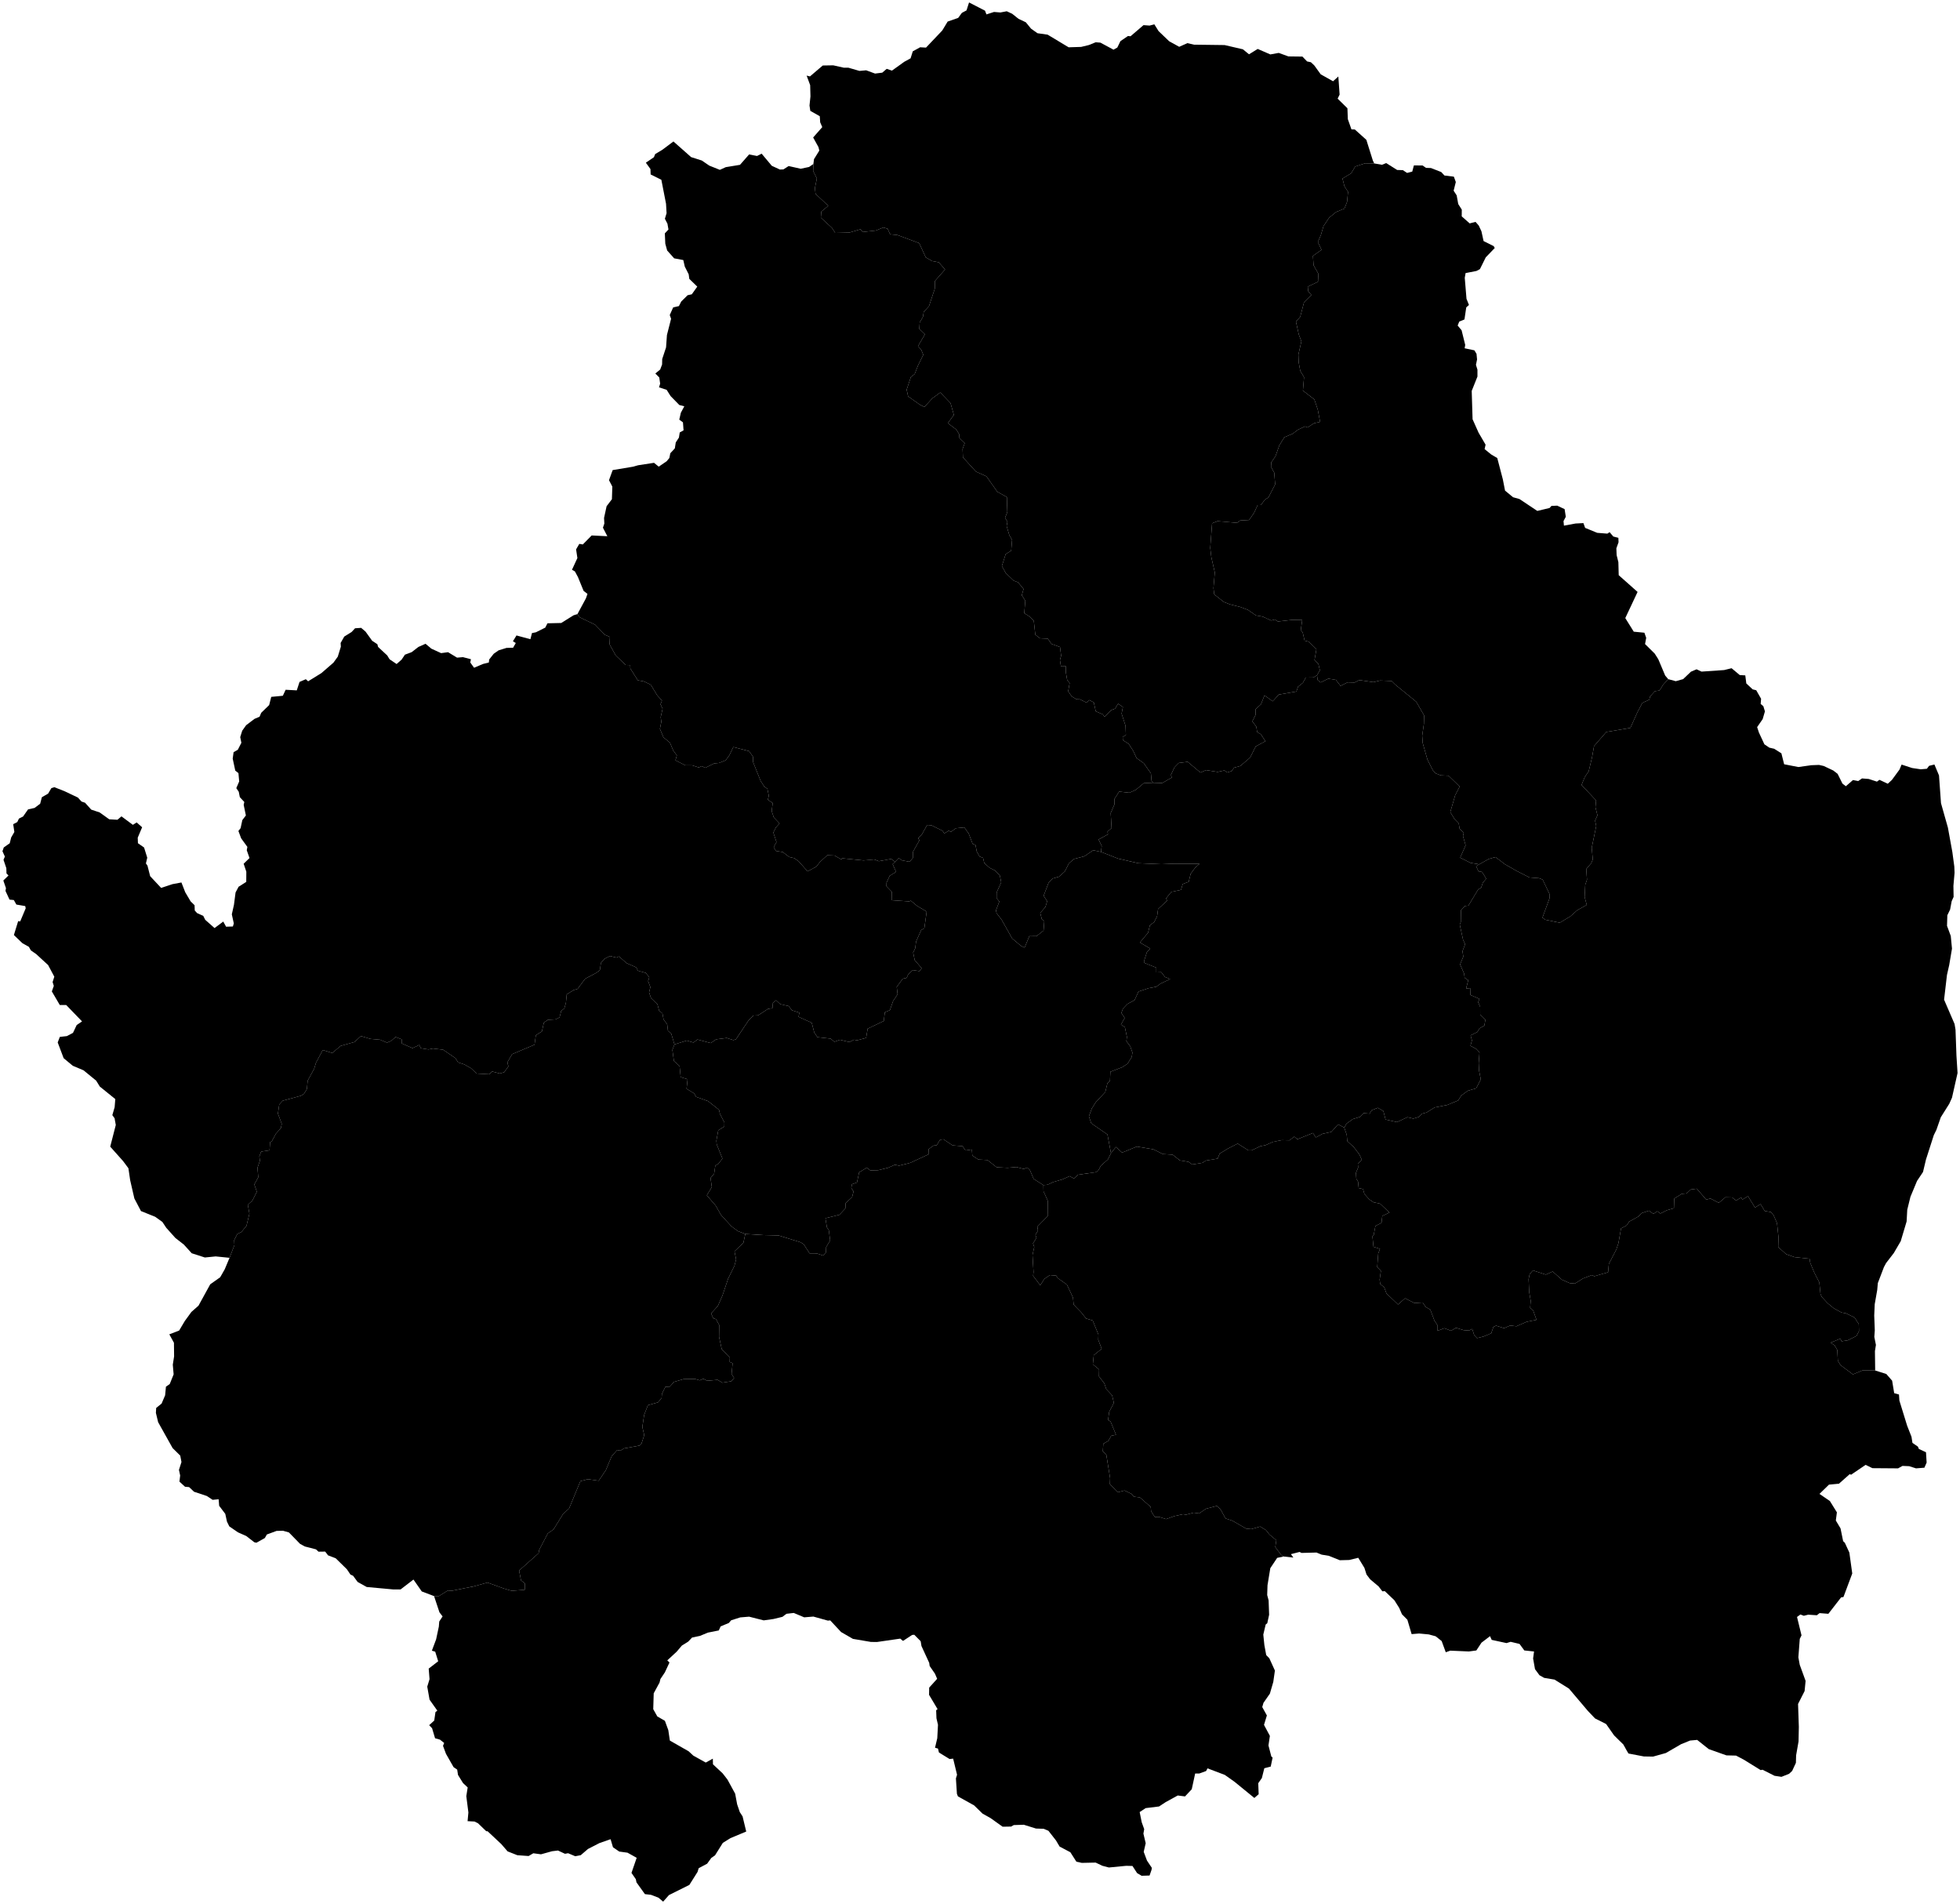 <?xml version="1.0"?>
<svg xmlns="http://www.w3.org/2000/svg" version="1.2" baseProfile="tiny" width="800" height="777" viewBox="0 0 800 777" stroke-linecap="round" stroke-linejoin="round">
<g id="dong">
<path d="M 449.37 347.62 456.38 350.37 464.6 352.25 474.06 352.65 479.23 352.45 489.62 352.5 487.86 354.03 485.98 356.56 485.19 359.83 482.76 360.73 482.03 363.13 478.08 363.96 475.97 366.56 476.35 367.56 472.69 370.93 472.28 373.9 471.09 376.28 469.36 377.55 468.59 380.63 465.26 384.6 469.48 387.07 468.11 388.58 466.92 392.3 467.13 392.95 471.96 394.88 471.97 396.81 474.02 396.73 475.45 398.65 477.63 399.52 473.63 401.42 471.95 402.66 468.95 403.21 464.69 404.63 463.11 408.09 460.17 409.7 458.34 411.62 457.7 413.35 459.05 415.41 457.52 418.09 459.13 419.12 459.97 423.14 459.75 424.88 461.31 426.93 462.22 429.53 461.94 431.31 460.22 434.08 457.98 435.52 453.22 437.36 453.04 441.12 451.99 442.1 451.14 445.63 447.29 449.74 445.63 452.34 444.45 455.54 445.41 458.38 452.02 462.94 453.46 470.57 452.21 473.14 449.32 475.69 448.27 477.69 447.14 478.36 440.04 479.37 438.34 480.9 436.56 479.94 433.74 481.23 429.84 482.38 427.54 483.46 425.87 483.6 421.91 481.09 420.35 477.44 419.29 476.43 417.87 477.03 414.88 476.23 411.27 476.55 406.79 476.32 403.04 473.37 399.34 473.17 396.87 471.56 396.67 469.07 394.07 469.47 392.88 467.72 388.82 467.39 385.09 464.92 383.71 465.08 382.3 467.37 381.06 467.47 379.05 468.92 379.12 470.99 371.55 474.51 366.97 475.67 365.27 475.29 362.52 476.52 358.4 477.53 355.21 477.59 353.78 476.49 350.67 478.4 349.79 482.53 347.74 483.25 347.47 484.8 348.38 486.18 347.78 488.55 345.18 490.91 345.03 493.14 342.62 495.71 336.9 497.12 337.53 500.87 338.28 501.93 338.84 506.18 337.21 508.9 337.13 511.07 335.96 512.33 333.31 511.46 330.43 511.44 328 507.66 326.66 506.9 317.76 504.14 311.44 503.99 304.21 503.54 301.13 502.36 298.49 500.37 294.31 495.82 292.1 491.94 288.5 487.76 290.54 484.4 290.02 480.69 291.48 478.95 291.97 475.6 293.15 474.99 294.87 472.77 292.54 466.98 292.39 465.52 293.17 461.25 295.65 459.69 295.67 458.04 293.87 454.57 293.47 452.87 289.03 449.34 284.14 447.59 283.29 446.16 280.23 444.3 280.65 440.41 277.83 439.55 277.38 435.04 275.07 432.97 274.44 428.42 275.29 426.2 280.32 424.62 283.04 425.43 284.68 424.19 290.09 425.64 292.3 424.12 296.61 423.56 299.37 424.45 300.4 424.08 305.48 416.47 307.49 414.43 309.44 414.33 313.44 411.71 315.26 411.41 315.48 409.22 316.78 408.19 318.47 409.77 321.91 410.55 323.23 412.27 326.26 413.22 325.94 414.94 331.31 417.35 332.35 421.32 333.63 423.23 339.02 423.83 340.58 425.12 342.86 424.3 346.69 425.23 348.59 424.27 349.79 424.53 353.51 423.55 354.15 419.77 360.71 416.64 361.17 413.06 363.22 412.22 364.53 408.5 366.37 405.74 366.01 402.72 368.49 399.37 370.04 399.05 370.69 397.65 372.54 395.88 375.31 396.29 376.2 395.1 373.35 391.8 372.71 388.72 373.55 386.98 373.91 384.19 376.01 379.51 377.28 378.81 378.23 371.98 374.36 369.7 371.74 367.53 371.12 367.84 364.07 367.36 364.01 363.92 361.81 361.63 361.86 360.16 363.14 357.4 365.74 355.77 364.34 352.62 365.34 351.69 366.85 350.13 368.01 351.05 371.26 351.66 372.69 349.99 372.67 347.55 375.25 342.94 374.8 342.03 376.24 340.57 378.42 336.65 380.16 336.77 384.73 339.02 385.42 340.09 387.22 339.01 388.15 339.44 390.17 337.98 393.62 337.65 395.38 340.13 396.99 344.35 398.16 344.81 398.69 347.51 399.84 349.52 401.25 350.08 401.75 352.23 404 354.17 406.1 355.21 408.11 357.3 408.66 360.06 406.8 364.16 406.77 366.52 407.89 367.87 406.51 371.52 406.78 372.65 408.83 375.31 413.13 382.96 416.74 385.99 418.2 386.69 420.13 382.04 423.06 382.01 425.94 379.74 426.24 375.81 425.25 375.14 424.59 372.55 426.72 370.07 427.4 367.75 425.97 365.55 427.97 360.27 429.68 358.48 432.29 357.72 434.61 355.62 436.3 352.28 438.41 350.51 442.55 349.44 446.2 346.96 449.37 347.62 Z" id="37580360"/>
<path d="M 331.99 66.93 331.9 69.78 333.41 72.82 332.61 76.76 332.88 79.12 338.07 83.99 335.24 86.33 335.03 88.81 339.57 92.98 340.9 95.05 346.64 94.91 351.25 93.55 352.11 94.67 357.58 94.05 360.54 92.83 362.3 93.34 363.3 95.6 366.29 95.91 375.17 99.21 377.86 105.01 380.44 106.52 383.17 107.04 385.74 109.97 381.65 114.61 381.55 117.78 379.18 124.94 377.02 127.3 376.72 129.28 375.39 131.58 375.22 134.19 377.52 136.4 374.69 141.26 375.99 142.68 376.85 144.78 374.69 149.15 373.33 152.66 371.8 153.8 370.06 159.02 370.66 161.74 375.38 165.08 377.3 166.08 380.57 162.52 383.79 160.16 387.98 164.52 389.33 169.31 386.87 172.68 390.32 175.28 391.47 177.14 391.6 178.74 393.77 180.82 392.89 183.19 393.04 186.63 398.34 192.44 402.63 194.38 407.06 200.67 410.96 202.84 411.16 208.94 410.22 211.34 411.19 212.86 410.87 214.66 411.99 218.45 413.1 220.3 412.72 224.74 410.49 226.09 408.93 230.98 410.49 233.81 413.74 236.94 415.53 237.62 417.78 240.34 417.06 242.93 418.48 245.1 418.07 250.22 420.44 251.73 421.96 253.34 422.58 259.03 424.54 260.48 427.65 260.61 429.19 262.76 432.66 264.03 433.11 267.55 432.63 269.38 433.04 271.93 435.08 271.89 435.04 274.34 435.59 277.54 436.59 278.73 435.98 282.1 437.43 284.17 439.35 285.34 440.81 285.39 443.43 286.71 444.59 285.68 446.45 286.63 447.25 290.26 450.15 291.52 450.81 292.52 453.56 289.78 455.11 289.18 456.37 287.17 458.33 288.5 457.8 291.19 459.4 296.17 459.55 299.95 458.23 300.71 458.33 302.04 460.7 303.55 462.56 306.43 463.9 309.34 466.85 311.44 469.76 315.59 470.02 318.59 470.63 319.41 466.84 319.6 463.62 322.28 461 323.49 456.79 323.03 454.92 325.96 454.88 328.23 453.35 331.77 453.7 337.91 452.06 339.35 452.23 340.46 448.41 342.57 449.68 345.24 449.37 347.62 446.2 346.96 442.55 349.44 438.41 350.51 436.3 352.28 434.61 355.62 432.29 357.72 429.68 358.48 427.97 360.27 425.97 365.55 427.4 367.75 426.72 370.07 424.59 372.55 425.25 375.14 426.24 375.81 425.94 379.74 423.06 382.01 420.13 382.04 418.2 386.69 416.74 385.99 413.13 382.96 408.83 375.31 406.78 372.65 406.51 371.52 407.89 367.87 406.77 366.52 406.8 364.16 408.66 360.06 408.11 357.3 406.1 355.21 404 354.17 401.75 352.23 401.25 350.08 399.84 349.52 398.69 347.51 398.16 344.81 396.99 344.35 395.38 340.13 393.62 337.65 390.17 337.98 388.15 339.44 387.22 339.01 385.42 340.09 384.73 339.02 380.16 336.77 378.42 336.65 376.24 340.57 374.8 342.03 375.25 342.94 372.67 347.55 372.69 349.99 371.26 351.66 368.01 351.05 366.85 350.13 365.34 351.69 363.75 350.5 358.72 351.43 356.81 350.72 352.44 351.11 343.85 350.25 343.34 350.68 340.64 349.12 337.66 349 334.6 351.81 333.22 353.63 329.63 355.57 325.98 351.48 324.18 350.18 322.15 349.72 319.5 347.69 316.7 347.24 315.8 345.69 316.93 343.62 315.65 339.73 316.72 337.59 318.19 336.02 315.83 333.54 314.97 330.97 315.39 327.69 313.4 326.35 313.8 324.72 313.21 321.85 311.98 321.03 310.46 318.67 307.33 310.84 307.4 308.88 305.77 306.52 299.31 304.84 297.69 308.21 296.19 310.25 293.48 311.34 291.5 311.52 287.89 313.31 286.37 312.62 285.23 313.19 282.54 312.31 279.69 312.29 275.69 310.25 276.26 308.26 274.77 306.23 273.46 303.07 270.82 300.91 269.35 297.44 269.93 294.52 269.67 292.63 270.45 289.22 269.59 287.4 270.19 285.9 268.25 283.74 265.6 279.41 262.79 278.05 260.31 277.6 257.27 272.76 257.23 271.4 255.38 271.35 251.32 267.48 248.78 262.9 248.95 259.91 246.85 259.01 242.91 254.93 236.58 251.87 235.7 250.57 239.14 244.2 239.79 242.35 238.2 241.12 235.9 235.48 234.65 233.17 233.46 232.51 235.67 227.72 235.14 224.18 236.45 221.94 237.89 222.17 241.5 218.5 247.9 218.82 246.1 215.34 246.67 213.65 246.55 211.37 247.59 206.57 249.76 203.72 249.93 198.56 248.57 195.95 250.07 191.83 258.28 190.46 260.45 189.86 266.94 188.86 268.87 190.43 272.12 188.21 273.21 186.89 273.6 184.95 275.44 182.97 275.82 180.55 277.12 178.55 277.44 176.48 279 175.6 278.76 172.35 277.26 171.24 277.9 168.42 279.31 165.8 277.28 165.27 273.71 161.62 272.09 159.06 268.98 158.06 269.45 156.56 269.09 154.03 267.48 152.41 269.46 150.8 270.24 148.73 270.29 146.52 271.86 141.76 272.22 136.71 273.91 130.08 273.37 128.55 274.77 125.43 277.1 124.91 278.05 123.04 280.66 120.47 282.37 120.09 284.6 116.96 281.35 113.8 281.1 111.94 279.5 108.77 278.9 106.12 275.17 105.42 272.31 102.22 271.55 99.44 271.36 95.24 272.84 93.65 272.42 91.27 271.38 89.27 272.07 87 271.85 83.14 269.94 73.36 265.57 71.19 265.49 68.99 263.62 66.39 266.91 64.15 267.42 62.87 270.4 61.08 274.87 57.73 282.1 64.12 286.45 65.5 289.5 67.58 293.81 69.31 296.24 68.21 302.04 67.26 305.76 63.02 309 63.65 310.87 62.71 315.02 67.66 318.32 69.18 319.75 69.13 321.9 67.76 326.81 68.86 330.22 68.14 331.99 66.93 Z" id="37580370"/>
<path d="M 537.55 275.55 536.1 276.44 532.96 276.49 531.78 278.66 529.82 280.2 529.14 282.18 521.94 283.44 519.49 286.18 516.11 283.76 514.7 287.37 512.5 289.41 512.46 291.75 511.15 294.35 512.79 296.56 513.13 298.76 514.58 299.58 516.51 302.45 512.54 304.57 510.27 309.12 506.26 312.56 503.69 313.28 502.71 314.66 500.86 315.23 499.77 314.39 496.99 315 492.27 314.26 489.99 315.25 484.77 310.88 481.11 311.34 479.4 313.08 477.95 316.16 478.26 317.31 474.36 319.53 470.63 319.41 470.02 318.59 469.76 315.59 466.85 311.44 463.9 309.34 462.56 306.43 460.7 303.55 458.33 302.04 458.23 300.71 459.55 299.95 459.4 296.17 457.8 291.19 458.33 288.5 456.37 287.17 455.11 289.18 453.56 289.78 450.81 292.52 450.15 291.52 447.25 290.26 446.45 286.63 444.59 285.68 443.43 286.71 440.81 285.39 439.35 285.34 437.43 284.17 435.98 282.1 436.59 278.73 435.59 277.54 435.04 274.34 435.08 271.89 433.04 271.93 432.63 269.38 433.11 267.55 432.66 264.03 429.19 262.76 427.65 260.61 424.54 260.48 422.58 259.03 421.96 253.34 420.44 251.73 418.07 250.22 418.48 245.1 417.06 242.93 417.78 240.34 415.53 237.62 413.74 236.94 410.49 233.81 408.93 230.98 410.49 226.09 412.72 224.74 413.1 220.3 411.99 218.45 410.87 214.66 411.19 212.86 410.22 211.34 411.16 208.94 410.96 202.84 407.06 200.67 402.63 194.38 398.34 192.44 393.04 186.63 392.89 183.19 393.77 180.82 391.6 178.74 391.47 177.14 390.32 175.28 386.87 172.68 389.33 169.31 387.98 164.52 383.79 160.16 380.57 162.52 377.3 166.08 375.38 165.08 370.66 161.74 370.06 159.02 371.8 153.8 373.33 152.66 374.69 149.15 376.85 144.78 375.99 142.68 374.69 141.26 377.52 136.4 375.22 134.19 375.39 131.58 376.72 129.28 377.02 127.3 379.18 124.94 381.55 117.78 381.65 114.61 385.74 109.97 383.17 107.04 380.44 106.52 377.86 105.01 375.17 99.21 366.29 95.91 363.3 95.6 362.3 93.34 360.54 92.83 357.58 94.05 352.11 94.67 351.25 93.55 346.64 94.91 340.9 95.05 339.57 92.98 335.03 88.81 335.24 86.33 338.07 83.99 332.88 79.12 332.61 76.76 333.41 72.82 331.9 69.78 331.99 66.93 332.25 64.94 334.42 61.44 334.06 60.02 331.9 56.1 335.62 51.87 334.77 49.92 334.6 47.42 330.74 45.24 330.41 43.06 330.8 39.35 330.68 34.75 329.24 30.85 330.59 31.19 335.82 26.73 340.1 26.66 344.4 27.62 346.29 27.63 350.81 28.94 353.54 28.69 357.17 30.02 360.11 29.65 361.92 28.09 364.06 28.82 369.11 25.2 371.67 23.8 372.56 20.95 375.57 19.29 377.96 19.43 384.59 12.45 386.8 8.8 391.1 7.3 392.6 5.25 394.5 4.24 395.53 1 402.05 4.36 402.63 5.88 405.72 4.88 408.32 5.09 410.92 4.6 413.12 5.61 415.7 7.67 418.7 9.09 420.84 11.7 423.47 13.56 427.59 14.14 436.18 19.3 441.28 19.14 444.39 18.39 447.22 17.25 449.15 17.4 454.49 20.27 456.05 19.4 457.32 16.79 460.4 14.69 461.44 14.8 466.74 10.26 469.24 10.44 471.15 9.92 472.9 12.71 477.2 16.83 481.31 19.1 484.65 17.6 487.32 18.23 499.84 18.39 507.32 20.12 509.8 22.16 513.35 19.97 518.5 22.21 521.93 21.59 525.88 23.02 531.6 23.09 533.51 25.07 535.07 25.4 536.46 26.72 539.07 30.33 544.11 33.16 546.26 31.21 546.78 38.6 545.97 40.25 549.97 44.18 550.13 48.6 551.61 52.79 552.99 52.84 557.69 57.06 560.34 65.49 560.9 66.69 557.16 66.65 553.15 67.95 551.53 70.69 547.95 72.86 548.76 76.03 550.22 78.28 549.83 82.37 548.75 85.12 545.34 86.52 542.52 88.82 540.2 92.27 539.12 95.96 537.91 98.78 539.39 101.94 535.89 104.43 536.15 108.24 538.13 111.75 537.95 114.98 533.77 116.98 533.99 118.91 535.25 120.37 532.26 123.34 530.7 129.3 528.96 131.24 530.11 136.45 531.18 139.32 529.95 144.7 530.07 147.82 530.72 151.34 532.26 153.92 531.8 159.39 536.47 162.99 537.89 167.23 538.81 172.15 536.39 172.69 533.67 174.43 532.63 174.01 529.83 175.33 527.57 177.01 524.22 178.43 522.19 181.72 520.57 186.27 518.9 188.62 518.77 190.49 520.1 192.89 520.47 197.67 517.7 203.02 516.3 203.85 514.7 206.05 513.32 206.1 511.9 209.21 509.84 212.19 506.23 212.39 504.89 213.35 496.95 212.66 494.73 213.56 493.97 223.6 494.45 227.52 495.84 233.59 495.29 240.02 495.62 242.56 499.54 245.65 502.11 246.64 506.29 247.7 509.4 248.89 512.61 251.13 515.4 251.62 518.85 253.21 520.36 252.79 521.59 253.61 527.28 252.96 531.52 253.01 530.93 257.15 531.72 258.09 532.49 261.43 534.21 261.85 537.32 264.91 536.54 269.28 538.12 270.92 538.72 273.53 537.55 275.55 Z" id="37580380"/>
<path d="M 594.21 74.28 593.32 77.81 594.56 79.73 595.2 83.27 596.65 85.54 596.62 88.29 599.87 91.16 602.26 90.54 603.58 92.05 604.67 94.39 605.54 98.37 609.68 100.44 610.1 101.21 606.43 105.02 604.05 109.82 602.64 110.57 598.2 111.43 597.86 113.37 598.57 121.94 599.58 124.45 598.47 125.43 597.74 130.35 595.62 131.22 594.96 132.84 596.57 134.78 598.05 140.75 597.81 142.12 601.8 142.96 602.66 144.4 602.88 146.68 602.43 148.89 603.04 150.86 603.04 153.66 600.7 159.52 601.05 171.08 603.5 176.56 606.36 181.46 605.96 183.27 608.65 185.45 611.13 186.91 613.4 195.59 614.3 200.2 617.58 202.91 620.19 203.64 627.47 208.49 632.48 207.29 633.24 206.45 635.6 206.34 638.62 207.76 639.1 210.88 638.17 212.64 638.34 214.5 643.06 213.63 646.29 213.46 646.99 215.41 651.92 217.43 656.07 217.76 656.98 217.16 658.5 218.94 660.56 219.47 660.63 221.28 659.74 223.75 659.85 226.53 660.56 229.4 660.7 234.72 668.4 241.55 663.38 252.22 666.84 257.77 671.18 258.19 671.92 260.29 671.45 262.82 675.39 266.71 676.85 269 679.67 275.68 680.92 277.15 678.86 279.38 677.34 281.78 675.47 282.05 673.5 284.23 673.17 285.54 670.36 286.8 668.3 290.71 665.46 297.04 655.63 298.69 650.63 304.45 649.84 308.9 648.47 314.66 646.78 317.22 645.53 320.33 651.46 326.62 651.2 329.41 652.02 332.7 651.05 334.88 651.52 337.08 649.68 345.96 650.12 350.71 649.47 352.27 647.45 354.6 647.75 358.97 647.04 361.07 646.79 366.06 647.65 369.27 643.81 371.4 640.96 373.94 636.64 376.53 630.68 375.31 629.57 374.46 632.47 366.54 632.44 364.77 629.66 358.94 628.19 358.36 624.23 358.05 618.78 355.26 614.24 352.66 610.4 349.74 607.64 350.53 603.76 352.7 600.21 352.1 596 349.99 598.21 344.94 597.13 341.13 597.46 339.79 595.76 338.19 595.4 336.01 593.65 334.19 591.96 331.4 593.95 324.51 595.79 320.97 591.22 316.54 588.08 316.4 585.99 315.58 584.83 314.32 582.65 310.02 580.7 303.23 580.49 300.2 581.18 295.38 581.28 291.97 578.06 286.36 569.36 279.27 568 277.89 563.29 277.7 560.57 278.36 554.82 277.52 552.93 278.51 550.04 278.44 547.15 279.9 545.27 277.44 542.17 276.94 539.03 278.48 537.84 277.53 537.55 275.55 538.72 273.53 538.12 270.92 536.54 269.28 537.32 264.91 534.21 261.85 532.49 261.43 531.72 258.09 530.93 257.15 531.52 253.01 527.28 252.96 521.59 253.61 520.36 252.79 518.85 253.21 515.4 251.62 512.61 251.13 509.4 248.89 506.29 247.7 502.11 246.64 499.54 245.65 495.62 242.56 495.29 240.02 495.84 233.59 494.45 227.52 493.97 223.6 494.73 213.56 496.95 212.66 504.89 213.35 506.23 212.39 509.84 212.19 511.9 209.21 513.32 206.1 514.7 206.05 516.3 203.85 517.7 203.02 520.47 197.67 520.1 192.89 518.77 190.49 518.9 188.62 520.57 186.27 522.19 181.72 524.22 178.43 527.57 177.01 529.83 175.33 532.63 174.01 533.67 174.43 536.39 172.69 538.81 172.15 537.89 167.23 536.47 162.99 531.8 159.39 532.26 153.92 530.72 151.34 530.07 147.82 529.95 144.7 531.18 139.32 530.11 136.45 528.96 131.24 530.7 129.3 532.26 123.34 535.25 120.37 533.99 118.91 533.77 116.98 537.95 114.98 538.13 111.75 536.15 108.24 535.89 104.43 539.39 101.94 537.91 98.78 539.12 95.96 540.2 92.27 542.52 88.82 545.34 86.52 548.75 85.12 549.83 82.37 550.22 78.28 548.76 76.03 547.95 72.86 551.53 70.69 553.15 67.95 557.16 66.65 560.9 66.69 564.06 67.24 565.8 66.55 570.27 69.36 572.59 69.43 574.33 70.57 576.43 70.02 577.1 67.5 580.64 67.52 582.04 68.5 584.07 68.57 588.27 70.21 589.57 71.62 593.41 72.09 594.21 74.28 Z" id="37580390"/>
<path d="M 603.76 352.7 602.48 353.47 603.48 355.56 604.94 355.82 606.62 358.57 605.22 360.22 604.59 362.19 603.3 363.02 599.36 369.54 597.93 369.71 596.31 371.47 596.24 376.26 595.81 377.27 597.18 383.52 598.02 385.28 596.93 388.15 597.27 390.34 595.95 393.54 597.59 397.26 597.83 399.05 599.3 399.99 598.4 403.38 600.09 403.24 600.14 406.02 603.87 407.61 603.33 408.96 604.16 410.88 604.17 414.01 606.29 416.12 605.86 418.51 603.88 419.65 603.01 421.11 600.24 422.51 600.8 424.57 600.18 426.74 602.64 428.09 603.88 429.45 603.55 433.85 603.71 436.95 604.41 440.45 602.51 444.11 599.05 445.12 596.38 447.12 595.17 449.06 590.69 450.91 585.56 451.91 582.28 453.97 580.51 454.44 579.07 455.8 576.86 456.47 574.45 455.89 570.21 457.89 565.54 456.85 564.63 453.35 562.36 452.06 559.88 453.04 559.01 454.45 556.56 454.23 555.06 455.77 552.19 456.66 549.59 458.52 548.68 460.13 546.15 458.83 543.39 461.9 539.79 462.68 537.08 464.15 535.91 462.33 529.53 464.9 528.25 463.83 526.33 465.33 523.19 465.25 519.54 465.97 516.49 467.33 514.49 467.7 510.9 469.41 509.55 469.43 505.18 466.67 501.16 468.71 497.8 470.77 497 472.8 492.13 473.61 490.85 474.5 486.61 475.19 485.13 474.11 481.59 473.52 478.62 471.18 474.65 470.94 470.72 468.99 464.01 467.88 458 470.35 455.49 468.04 453.46 470.57 452.02 462.94 445.41 458.38 444.45 455.54 445.63 452.34 447.29 449.74 451.14 445.63 451.99 442.1 453.04 441.12 453.22 437.36 457.98 435.52 460.22 434.08 461.94 431.31 462.22 429.53 461.31 426.93 459.75 424.88 459.97 423.14 459.13 419.12 457.52 418.09 459.05 415.41 457.7 413.35 458.34 411.62 460.17 409.7 463.11 408.09 464.69 404.63 468.95 403.21 471.95 402.66 473.63 401.42 477.63 399.52 475.45 398.65 474.02 396.73 471.97 396.81 471.96 394.88 467.13 392.95 466.92 392.3 468.11 388.58 469.48 387.07 465.26 384.6 468.59 380.63 469.36 377.55 471.09 376.28 472.28 373.9 472.69 370.93 476.35 367.56 475.97 366.56 478.08 363.96 482.03 363.13 482.76 360.73 485.19 359.83 485.98 356.56 487.86 354.03 489.62 352.5 479.23 352.45 474.06 352.65 464.6 352.25 456.38 350.37 449.37 347.62 449.68 345.24 448.41 342.57 452.23 340.46 452.06 339.35 453.7 337.91 453.35 331.77 454.88 328.23 454.92 325.96 456.79 323.03 461 323.49 463.62 322.28 466.84 319.6 470.63 319.41 474.36 319.53 478.26 317.31 477.95 316.16 479.4 313.08 481.11 311.34 484.77 310.88 489.99 315.25 492.27 314.26 496.99 315 499.77 314.39 500.86 315.23 502.71 314.66 503.69 313.28 506.26 312.56 510.27 309.12 512.54 304.57 516.51 302.45 514.58 299.58 513.13 298.76 512.79 296.56 511.15 294.35 512.46 291.75 512.5 289.41 514.7 287.37 516.11 283.76 519.49 286.18 521.94 283.44 529.14 282.18 529.82 280.2 531.78 278.66 532.96 276.49 536.1 276.44 537.55 275.55 537.84 277.53 539.03 278.48 542.17 276.94 545.27 277.44 547.15 279.9 550.04 278.44 552.93 278.51 554.82 277.52 560.57 278.36 563.29 277.7 568 277.89 569.36 279.27 578.06 286.36 581.28 291.97 581.18 295.38 580.49 300.2 580.7 303.23 582.65 310.02 584.83 314.32 585.99 315.58 588.08 316.4 591.22 316.54 595.79 320.97 593.95 324.51 591.96 331.4 593.65 334.19 595.4 336.01 595.76 338.19 597.46 339.79 597.13 341.13 598.21 344.94 596 349.99 600.21 352.1 603.76 352.7 Z" id="37580110"/>
<path d="M 789.56 311.97 791.43 316.43 792.24 327.74 795.06 337.71 796.88 347.7 797.68 353.63 797.78 356.15 797.31 361.51 797.39 365.99 796.6 367.75 795.96 371.16 794.83 373.49 794.7 377.81 796.23 381.93 796.73 387.1 795.59 393.83 794.68 397.84 793.5 407.94 797.78 417.85 798.17 420.19 798.55 430.75 799 437.87 796.73 447.94 795.62 450.42 792.16 455.92 790.37 461.06 789.31 463.21 786.11 473.17 784.9 478.26 782.47 481.89 779.77 488.38 778.47 493.65 778.21 498.44 775.81 506.48 772.98 511.33 769.82 515.43 768.95 517.06 766.46 523.59 766.22 526.35 765.19 532.23 764.99 536.82 765.22 542.84 765.03 545.55 765.68 548.82 765.28 551.33 765.38 559.25 760.21 559.22 756.28 560.84 751.21 557.04 750.15 555.27 749.91 550.88 748.84 549.01 747.2 547.92 751.19 546.24 751.66 547.34 754.21 546.93 757.77 545.15 758.77 543.18 758.69 540.3 756.95 537.62 753.47 535.93 751.6 535.58 748.53 533.89 745.92 531.76 743.57 529.21 743.05 528.01 742.59 523.35 740.51 519.26 738.88 515.34 738.59 513.65 732.42 512.98 729.05 511.79 725.8 508.9 725.92 504.92 725.31 499.13 723.96 495.99 722.84 494.6 720.29 494.16 718.6 491.36 716.31 492.76 713.47 488.12 711.21 489.5 710.69 488.64 708.61 489.91 706.98 488.64 704.24 488.58 701.55 490.84 698.12 489.07 696.42 489.53 692.57 485.07 690.13 485.39 688.39 487 686.42 487.17 683.37 489.1 683.23 493.02 680.3 493.89 677.7 495.2 676.47 494.28 674.87 495.35 673.03 494.04 670.03 495.05 668.78 496.38 664.95 498.51 663.88 500.12 661.65 501.26 660.59 507.26 659.74 509.84 656.68 515.74 656.36 519.17 650.74 520.79 649.74 520.32 646.13 521.7 642.83 523.78 640.72 523.61 637.51 522.2 633.75 518.86 630.95 520.13 625.7 518.41 624.34 519.97 623.92 521.97 624.16 527.25 624.79 530.85 624.54 533.65 625.77 534.72 627.14 538.58 623.08 539.39 618.96 541.21 616.4 540.9 613.9 541.99 610.66 540.96 609.57 541.44 608.66 544.07 605.51 545.4 602.86 546.04 601.7 544.81 600.92 542.3 599.56 542.95 597.38 542.79 594.29 541.83 592.27 543.05 589.54 542 586.66 543.09 586.66 540.68 585.5 538.94 583.81 534.44 581.86 533.28 580.68 531.5 577.32 531.74 573.49 529.79 570.62 532.32 565.9 527.8 564.98 525.29 563.35 523.95 563.12 522.17 563.64 518.61 562.13 517.07 562.55 511.49 563.27 509.63 560.61 508.78 560.18 504.53 560.69 504 561.4 500.28 563.87 498.98 564.21 496.17 567.13 494.81 563.32 491.19 560.6 490.6 558.91 489.45 556.88 487.19 556.35 485.21 554.57 484.82 554.31 482.21 553.6 480.99 553.45 478.6 554.34 476.45 554.23 474.92 555.87 473.35 554.86 471.1 552.57 468.11 549.91 465.65 549.69 463.1 548.68 460.13 549.59 458.52 552.19 456.66 555.06 455.77 556.56 454.23 559.01 454.45 559.88 453.04 562.36 452.06 564.63 453.35 565.54 456.85 570.21 457.89 574.45 455.89 576.86 456.47 579.07 455.8 580.51 454.44 582.28 453.97 585.56 451.91 590.69 450.91 595.17 449.06 596.38 447.12 599.05 445.12 602.51 444.11 604.41 440.45 603.71 436.95 603.55 433.85 603.88 429.45 602.64 428.09 600.18 426.74 600.8 424.57 600.24 422.51 603.01 421.11 603.88 419.65 605.86 418.51 606.29 416.12 604.17 414.01 604.16 410.88 603.33 408.96 603.87 407.61 600.14 406.02 600.09 403.24 598.4 403.38 599.3 399.99 597.83 399.05 597.59 397.26 595.95 393.54 597.27 390.34 596.93 388.15 598.02 385.28 597.18 383.52 595.81 377.27 596.24 376.26 596.31 371.47 597.93 369.71 599.36 369.54 603.3 363.02 604.59 362.19 605.22 360.22 606.62 358.57 604.94 355.82 603.48 355.56 602.48 353.47 603.76 352.7 607.64 350.53 610.4 349.74 614.24 352.66 618.78 355.26 624.23 358.05 628.19 358.36 629.66 358.94 632.44 364.77 632.47 366.54 629.57 374.46 630.68 375.31 636.64 376.53 640.96 373.94 643.81 371.4 647.65 369.27 646.79 366.06 647.04 361.07 647.75 358.97 647.45 354.6 649.47 352.27 650.12 350.71 649.68 345.96 651.52 337.08 651.05 334.88 652.02 332.7 651.2 329.41 651.46 326.62 645.53 320.33 646.78 317.22 648.47 314.66 649.84 308.9 650.63 304.45 655.63 298.69 665.46 297.04 668.3 290.71 670.36 286.8 673.17 285.54 673.5 284.23 675.47 282.05 677.34 281.78 678.86 279.38 680.92 277.15 683.99 277.97 686.99 277.13 690.19 274.09 692.48 273.12 694.5 274.06 703.72 273.43 706.77 272.68 710.1 275.47 712.36 275.6 712.78 278.89 715.36 281.3 716.83 281.67 718.81 285.14 718.64 287.26 719.73 288.17 720.38 290.29 719.46 293.44 717.2 296.71 717.92 298.91 720.16 303.73 722.17 305.09 724.16 305.55 727.1 307.41 728.22 311.87 734.03 313 739.29 312.26 742.46 312.14 744.37 312.57 748.28 314.42 750.05 315.79 752.03 319.77 753.41 320.83 756.32 318.31 758.46 318.72 760 317.65 762.75 317.87 766.1 318.96 767.12 318.22 770.52 319.82 772.2 318.27 775.33 314 776.16 312 780.46 313.4 783.95 313.92 786.48 313.71 787.38 312.51 789.56 311.97 Z" id="37580310"/>
<path d="M 765.38 559.25 769.92 560.68 772.3 563.41 773.14 568.51 775.09 569.05 775.26 571.53 778.42 581.77 780.2 586.3 780.59 588.79 782.82 590.32 783.21 591.27 786.12 592.61 786.38 596.83 785.47 598.92 782.05 599.19 779.24 598.3 776.53 598.19 774.72 599.19 764.25 599.11 761.48 597.76 755.54 601.79 754.99 601.55 750.59 605.45 746.52 605.83 742.64 609.61 746.89 612.52 749.75 617.13 749.32 620.47 751.24 623.69 752.3 628.9 753 629.57 754.84 633.56 756.02 642.09 752.43 651.69 751.47 651.84 746.27 658.54 742.69 658.26 741.57 659.13 738.03 658.9 736.26 659.35 734.86 658.82 733.48 659.83 735.31 667.33 734.6 668.78 734.03 676.31 734.59 679.35 736.98 685.92 736.57 690.07 733.9 695.34 734.22 704.66 734.1 710.63 733.11 716.28 733.02 719.36 731.49 722.66 730.25 723.82 727.13 725.07 724.29 724.64 719.42 722.17 718.64 722.32 711.74 718.06 708.59 716.4 704.67 716.31 697.45 713.75 692.72 710 689.83 710.26 686.19 711.73 679.94 715.35 674.72 716.81 670.97 716.75 664.68 715.55 663.92 714.27 662.59 711.87 658.81 708.16 655.55 703.51 651.03 701.23 648.14 698.2 640.39 689.06 634.5 685.39 630.26 684.68 628.35 683.6 626.53 681.13 625.76 676.77 626.14 673.92 622.17 673.49 620.21 670.83 616.59 669.97 614.9 670.49 608.86 669.18 608.18 667.66 604.69 670.32 602.59 673.5 599.55 673.91 591.95 673.58 590.11 674.23 588.43 669.65 585.97 667.71 583.16 666.95 579.23 666.58 576.17 666.83 574.44 660.96 572.23 658.73 571.1 656.13 569.13 653.01 565.23 649.29 564.22 649.36 562.69 647.36 559.25 644.47 557.76 642.5 556.91 639.82 554.39 635.68 550.7 636.58 546.87 636.68 542.39 634.88 539.45 634.4 537.34 633.54 531.26 633.7 530.43 633.3 526.9 634.2 527.91 635.59 523.92 635.16 522.91 634.48 520.52 631.32 520.95 628.52 518.17 626.22 516.74 624.4 514.35 622.93 510.73 623.98 508.61 623.77 503.04 620.56 500.22 619.63 498.11 615.8 496.66 614.53 492.24 615.67 489.46 617.57 487.24 617.27 484.09 618.1 482.93 617.89 479.29 618.68 475.97 619.9 473.03 618.98 471.35 619.02 469.84 616.72 469.68 614.92 465.23 611.03 462.79 610.75 461.86 609.61 458.98 608.22 456.21 608.95 453.01 605.61 453.11 603.19 451.55 593.6 450.13 592.26 450.33 589.14 452.43 587.93 453.55 585.89 455.51 585.47 453.28 580.05 452.26 579.46 452.74 576.11 454.64 572.48 453.91 569.35 451.55 566.87 450.71 564.44 448.56 561.66 448.62 558.84 446.06 556.72 446.44 552.99 449.67 550.41 448.26 546.71 448.34 544.61 446 538.84 443.26 538.02 441.39 535.63 438.23 532.38 437.95 529.5 435.48 524.21 431.74 521.57 431.12 520.55 428.54 520.32 426.3 521.85 424.59 524.48 421.68 520.63 421.85 519.08 421.43 512.13 422.15 508.86 421.63 507.38 423.04 505.18 422.63 503.96 423.66 502.13 423.41 500.54 427.61 496.29 427.66 489.99 425.92 486.13 425.87 483.6 427.54 483.46 429.84 482.38 433.74 481.23 436.56 479.94 438.34 480.9 440.04 479.37 447.14 478.36 448.27 477.69 449.32 475.69 452.21 473.14 453.46 470.57 455.49 468.04 458 470.35 464.01 467.88 470.72 468.99 474.65 470.94 478.62 471.18 481.59 473.52 485.13 474.11 486.61 475.19 490.85 474.5 492.13 473.61 497 472.8 497.8 470.77 501.16 468.71 505.18 466.67 509.55 469.43 510.9 469.41 514.49 467.7 516.49 467.33 519.54 465.97 523.19 465.25 526.33 465.33 528.25 463.83 529.53 464.9 535.91 462.33 537.08 464.15 539.79 462.68 543.39 461.9 546.15 458.83 548.68 460.13 549.69 463.1 549.91 465.65 552.57 468.11 554.86 471.1 555.87 473.35 554.23 474.92 554.34 476.45 553.45 478.6 553.6 480.99 554.31 482.21 554.57 484.82 556.35 485.21 556.88 487.19 558.91 489.45 560.6 490.6 563.32 491.19 567.13 494.81 564.21 496.17 563.87 498.98 561.4 500.28 560.69 504 560.18 504.53 560.61 508.78 563.27 509.63 562.55 511.49 562.13 517.07 563.64 518.61 563.12 522.17 563.35 523.95 564.98 525.29 565.9 527.8 570.62 532.32 573.49 529.79 577.32 531.74 580.68 531.5 581.86 533.28 583.81 534.44 585.5 538.94 586.66 540.68 586.66 543.09 589.54 542 592.27 543.05 594.29 541.83 597.38 542.79 599.56 542.95 600.92 542.3 601.7 544.81 602.86 546.04 605.51 545.4 608.66 544.07 609.57 541.44 610.66 540.96 613.9 541.99 616.4 540.9 618.96 541.21 623.08 539.39 627.14 538.58 625.77 534.72 624.54 533.65 624.79 530.85 624.16 527.25 623.92 521.97 624.34 519.97 625.7 518.41 630.95 520.13 633.75 518.86 637.51 522.2 640.72 523.61 642.83 523.78 646.13 521.7 649.74 520.32 650.74 520.79 656.36 519.17 656.68 515.74 659.74 509.84 660.59 507.26 661.65 501.26 663.88 500.12 664.95 498.51 668.78 496.38 670.03 495.05 673.03 494.04 674.87 495.35 676.47 494.28 677.7 495.2 680.3 493.89 683.23 493.02 683.37 489.1 686.42 487.17 688.39 487 690.13 485.39 692.57 485.07 696.42 489.53 698.12 489.07 701.55 490.84 704.24 488.58 706.98 488.64 708.61 489.91 710.69 488.64 711.21 489.5 713.47 488.12 716.31 492.76 718.6 491.36 720.29 494.16 722.84 494.6 723.96 495.99 725.31 499.13 725.92 504.92 725.8 508.9 729.05 511.79 732.42 512.98 738.59 513.65 738.88 515.34 740.51 519.26 742.59 523.35 743.05 528.01 743.57 529.21 745.92 531.76 748.53 533.89 751.6 535.58 753.47 535.93 756.95 537.62 758.69 540.3 758.77 543.18 757.77 545.15 754.21 546.93 751.66 547.34 751.19 546.24 747.2 547.92 748.84 549.01 749.91 550.88 750.15 555.27 751.21 557.04 756.28 560.84 760.21 559.22 765.38 559.25 Z" id="37580320"/>
<path d="M 270.67 776 268.77 774.39 265.73 773.22 263.23 772.93 259.78 768.12 259.52 766.84 257.75 764.27 259.87 758.11 256.12 756.02 252.75 755.56 250.19 753.8 249.22 750.52 244.67 752.1 239.98 754.51 237.04 757.04 234.79 757.47 231.88 756.24 230.61 756.47 227.75 755.14 225.32 755.43 220.82 756.68 217.68 756.26 215.76 757.38 211.15 757.05 207.18 755.48 204.58 752.48 199 747.26 198.48 747.27 195.15 744.05 193.72 743.31 190.85 743.16 191.18 739.61 190.33 732.95 190.89 729.4 188.99 727.61 186.94 724.29 186.61 722.12 185.13 721.11 182.03 715.67 180.82 712.41 181.3 711.25 179.58 709.89 177.58 709.33 176.36 705.23 175.17 703.99 177.24 702.1 177.74 698.64 178.5 698.06 175.33 693.58 174.39 688.27 175.32 685.21 174.98 680.9 178.85 677.91 177.64 674 176.27 673.6 178.01 668.96 179.12 663.75 179.28 661.7 180.65 659.6 179.37 657.94 177.17 651.32 179.13 651.31 182.79 649.03 184.44 649.14 193.49 647.32 198.99 645.79 205.64 648.22 208.88 649.16 214.19 648.73 214.26 646.15 212.66 644.91 211.88 640.89 219.84 633.81 220.09 632.44 223.59 625.73 225.93 624.11 229.89 617.69 232.27 615.58 236.89 604.42 239.92 603.61 244.36 604.24 247.26 599.97 249.64 594.28 251.89 591.71 253.22 591.97 254.69 591.05 261.09 589.88 261.84 589.08 262.95 585.63 262.18 582.3 262.92 577.37 264.45 573.42 268.59 572.25 270.05 570.46 270.17 568.8 271.59 565.9 273.22 566 275.12 563.91 278.99 562.78 283.63 562.69 285.63 563.28 287.06 562.62 288.62 563.44 292.88 563.07 294.84 564.22 298.51 563.64 299.64 562.31 298.6 560.71 299.03 556.3 297.83 555.76 297.89 553.99 294.59 550.55 293.49 545.52 293.56 540.72 292.25 538.31 291.15 537.94 290.23 535.98 293.01 532.91 294.92 528.55 297.22 521.72 299.77 516.53 300.46 513.93 299.79 510.63 303.42 507.18 304.21 503.54 311.44 503.99 317.76 504.14 326.66 506.9 328 507.66 330.43 511.44 333.31 511.46 335.96 512.33 337.13 511.07 337.21 508.9 338.84 506.18 338.28 501.93 337.53 500.87 336.9 497.12 342.62 495.71 345.03 493.14 345.18 490.91 347.78 488.55 348.38 486.18 347.47 484.8 347.74 483.25 349.79 482.53 350.67 478.4 353.78 476.49 355.21 477.59 358.4 477.53 362.52 476.52 365.27 475.29 366.97 475.67 371.55 474.51 379.12 470.99 379.05 468.92 381.06 467.47 382.3 467.37 383.71 465.08 385.09 464.92 388.82 467.39 392.88 467.72 394.07 469.47 396.67 469.07 396.87 471.56 399.34 473.17 403.04 473.37 406.79 476.32 411.27 476.55 414.88 476.23 417.87 477.03 419.29 476.43 420.35 477.44 421.91 481.09 425.87 483.6 425.92 486.13 427.66 489.99 427.61 496.29 423.41 500.54 423.66 502.13 422.63 503.96 423.04 505.18 421.63 507.38 422.15 508.86 421.43 512.13 421.85 519.08 421.68 520.63 424.59 524.48 426.3 521.85 428.54 520.32 431.12 520.55 431.74 521.57 435.48 524.21 437.95 529.5 438.23 532.38 441.39 535.63 443.26 538.02 446 538.84 448.34 544.61 448.26 546.71 449.67 550.41 446.44 552.99 446.06 556.72 448.62 558.84 448.56 561.66 450.71 564.44 451.55 566.87 453.91 569.35 454.64 572.48 452.74 576.11 452.26 579.46 453.28 580.05 455.51 585.47 453.55 585.89 452.43 587.93 450.33 589.14 450.13 592.26 451.55 593.6 453.11 603.19 453.01 605.61 456.21 608.95 458.98 608.22 461.86 609.61 462.79 610.75 465.23 611.03 469.68 614.92 469.84 616.72 471.35 619.02 473.03 618.98 475.97 619.9 479.29 618.68 482.93 617.89 484.09 618.1 487.24 617.27 489.46 617.57 492.24 615.67 496.66 614.53 498.11 615.8 500.22 619.63 503.04 620.56 508.61 623.77 510.73 623.98 514.35 622.93 516.74 624.4 518.17 626.22 520.95 628.52 520.52 631.32 522.91 634.48 523.92 635.16 521.29 635.72 518.49 639.93 517.35 646.88 517.22 650.88 517.8 653.05 518.01 658.92 517.26 662.37 516.6 662.92 515.63 667.03 516.07 671.31 516.82 675.38 518.09 676.69 520.37 681.7 519.71 686.33 518.32 691.12 515.7 694.88 515.2 696.6 517.09 700.02 515.92 703.87 518.32 708.36 517.74 712.26 518.91 716.76 519.43 717.22 518.66 720.89 516.05 721.56 515.05 725.55 513.57 727.67 513.74 732.16 511.98 733.69 503.91 727.1 499.92 724.28 492.87 721.61 492.29 722.7 489.5 723.71 487.82 723.72 486.43 730.13 483.68 733.06 480.71 732.68 475.73 735.42 473.09 737.16 467.63 737.83 465.17 739.44 466 743.58 467.02 746.42 466.7 748.24 467.63 752.16 466.82 755.67 468.16 759.25 470.14 762.21 470 763.07 469.21 765.34 465.97 765.44 464.13 764.36 462.23 761.44 459.66 761.38 452.61 762.06 449.96 761.37 447.2 760.06 441.55 760.18 439.34 759.69 436.88 755.84 432.49 753.52 431.01 751.02 427.93 747.08 425.99 746.27 422.86 746.17 417.88 744.62 413.78 744.75 412.72 745.36 409.23 745.42 404.3 741.9 401.04 740.08 397.61 736.73 390.99 733.04 390.58 732 390.17 725.72 390.63 724.21 389.04 717.64 387.58 717.8 383.25 715.14 382.84 713.52 381.64 713.2 382.56 709.31 382.85 703.84 382.23 701.18 382.1 697.91 382.68 697.43 379.21 691.61 379.26 688.66 382.51 685.07 381.62 682.98 379.45 679.83 379.27 678.56 376.11 671.69 375.78 669.72 373.17 667.09 372.29 667.17 368.57 669.61 367.46 668.67 357.99 670.04 355.48 670.02 348.13 668.77 343.31 665.99 338.87 661.23 337.9 661.32 331.99 659.67 328.25 659.98 323.98 658.19 320.99 658.54 319.36 659.78 315.72 660.66 311.72 661.22 305.75 659.71 302.14 660.01 298.43 661.19 297.48 662.29 294.14 663.67 293.38 665.33 288.92 666.22 285.7 667.55 282.48 668.23 280.92 669.88 278.32 671.5 276.16 674.03 272.36 677.55 273.26 678.41 271.37 682.45 269.56 685.15 269.2 686.6 266.82 690.98 266.63 697.46 268.29 700.42 271.39 702.21 272.78 706.02 273.41 710.27 281.06 714.63 282.98 716.41 288.06 719.24 290.95 717.65 291.01 719.96 294.95 723.64 296.93 726.19 300.06 731.93 300.87 736.27 301.96 739.46 303.09 741.21 304.58 747.39 298.14 750.08 295.03 752.02 291.85 757.1 290.32 758.17 288.63 760.51 285.18 762.35 284.71 763.87 281.38 769.16 273.04 773.32 270.67 776 Z" id="37580330"/>
<path d="M 275.29 426.2 274.44 428.42 275.07 432.97 277.38 435.04 277.83 439.55 280.65 440.41 280.23 444.3 283.29 446.16 284.14 447.59 289.03 449.34 293.47 452.87 293.87 454.57 295.67 458.04 295.65 459.69 293.17 461.25 292.39 465.52 292.54 466.98 294.87 472.77 293.15 474.99 291.97 475.6 291.48 478.95 290.02 480.69 290.54 484.4 288.5 487.76 292.1 491.94 294.31 495.82 298.49 500.37 301.13 502.36 304.21 503.54 303.42 507.18 299.79 510.63 300.46 513.93 299.77 516.53 297.22 521.72 294.92 528.55 293.01 532.91 290.23 535.98 291.15 537.94 292.25 538.31 293.56 540.72 293.49 545.52 294.59 550.55 297.89 553.99 297.83 555.76 299.03 556.3 298.6 560.71 299.64 562.31 298.51 563.64 294.84 564.22 292.88 563.07 288.62 563.44 287.06 562.62 285.63 563.28 283.63 562.69 278.99 562.78 275.12 563.91 273.22 566 271.59 565.9 270.17 568.8 270.05 570.46 268.59 572.25 264.45 573.42 262.92 577.37 262.18 582.3 262.95 585.63 261.84 589.08 261.09 589.88 254.69 591.05 253.22 591.97 251.89 591.71 249.64 594.28 247.26 599.97 244.36 604.24 239.92 603.61 236.89 604.42 232.27 615.58 229.89 617.69 225.93 624.11 223.59 625.73 220.09 632.44 219.84 633.81 211.88 640.89 212.66 644.91 214.26 646.15 214.19 648.73 208.88 649.16 205.64 648.22 198.99 645.79 193.49 647.32 184.44 649.14 182.79 649.03 179.13 651.31 177.17 651.32 172.15 649.41 168.76 644.56 163.51 648.59 160.44 648.59 149.67 647.6 145.97 645.54 144.12 643.02 143.05 642.54 141.59 640.37 137.04 635.9 133.89 634.68 132.73 633.15 130.01 633.19 128.97 632.24 124.41 631.06 122.47 630 117.93 625.34 115.55 624.66 112.89 624.71 108.91 626.18 108.1 627.62 104.66 629.54 103.79 629.34 100.52 626.8 97.14 625.3 93.6 622.88 92.64 620.93 91.95 617.76 89.45 614.46 89.25 611.8 86.78 612.03 84.45 610.48 79.21 608.74 77.19 606.84 75.52 606.69 73.24 604.6 73.54 602.1 73.04 599.83 74.07 596.61 73.57 593.99 70.45 590.91 64.55 580.36 63.63 576.54 63.75 574.54 65.96 572.75 67.4 569.37 67.73 565.86 69.28 564.78 70.87 560.84 70.53 556.88 71.06 553.49 71 547.94 69.11 544.5 73.12 542.95 75.43 539.06 78.13 535.35 81.02 532.8 85.81 524.08 89.87 521.21 91.72 517.97 93.69 513.27 95.69 508.05 95.58 506.07 96.91 503.48 98.51 502.76 100.6 500.24 101.81 495.25 101.15 491.6 103 489.94 104.83 486.31 103.81 483.33 105.42 480.39 105.09 476.53 106.1 473.65 105.85 471.9 106.6 469.93 110.01 469.4 110.25 466.07 110.92 465.75 112.62 462.62 114.65 460.35 115 458.62 113.44 454.42 113.97 450.74 115.38 449.17 122.83 447.15 124.11 446.31 125.26 444.39 125.58 441 128.24 436.09 128.96 433.7 131.74 428.48 135.62 429.69 139.03 426.8 144.68 425.22 147.32 422.78 151.21 423.94 155.13 424.28 157.94 425.46 159.57 424.83 161.46 423.16 163.95 424.11 163.96 425.77 168.36 427.71 171.13 426.41 171.75 427.74 174.9 428.24 176.74 427.86 180.88 428.36 185.9 431.8 186.97 433.52 189.57 434.38 192.29 435.95 194.53 438.07 199.7 438.37 200.86 437.24 204 438.06 205.81 437.54 207.51 435.15 207.08 433.52 209.03 430.17 218.17 426.31 218.71 422.45 221.19 420.89 221.98 417.31 223.62 416.16 226.77 415.97 228.38 415.17 229.08 412.47 230.32 411.55 230.98 409.27 231.33 405.77 234.1 404.03 235.74 403.54 238.84 399.4 243.4 396.98 244.83 395.9 245.28 392.92 246.75 391.25 248.97 390.12 251.58 390.76 252.65 390.29 255.71 393 259.69 394.76 260.36 396.11 263.64 397.03 265.01 398.84 264.54 400.35 265.45 402.79 264.93 404.97 265.72 407.29 268.35 409.83 269.02 412.36 270.39 413.56 270.84 415.96 272.33 418.04 272.63 420.64 273.99 421.82 275.29 426.2 Z" id="37580340"/>
<path d="M 235.7 250.57 236.58 251.87 242.91 254.93 246.85 259.01 248.95 259.91 248.78 262.9 251.32 267.48 255.38 271.35 257.23 271.4 257.27 272.76 260.31 277.6 262.79 278.05 265.6 279.41 268.25 283.74 270.19 285.9 269.59 287.4 270.45 289.22 269.67 292.63 269.93 294.52 269.35 297.44 270.82 300.91 273.46 303.07 274.77 306.23 276.26 308.26 275.69 310.25 279.69 312.29 282.54 312.31 285.23 313.19 286.37 312.62 287.89 313.31 291.5 311.52 293.48 311.34 296.19 310.25 297.69 308.21 299.31 304.84 305.77 306.52 307.4 308.88 307.33 310.84 310.46 318.67 311.98 321.03 313.21 321.85 313.8 324.72 313.4 326.35 315.39 327.69 314.97 330.97 315.83 333.54 318.19 336.02 316.72 337.59 315.65 339.73 316.93 343.62 315.8 345.69 316.7 347.24 319.5 347.69 322.15 349.72 324.18 350.18 325.98 351.48 329.63 355.57 333.22 353.63 334.6 351.81 337.66 349 340.64 349.12 343.34 350.68 343.85 350.25 352.44 351.11 356.81 350.72 358.72 351.43 363.75 350.5 365.34 351.69 364.34 352.62 365.74 355.77 363.14 357.4 361.86 360.16 361.81 361.63 364.01 363.92 364.07 367.36 371.12 367.84 371.74 367.53 374.36 369.7 378.23 371.98 377.28 378.81 376.01 379.51 373.91 384.19 373.55 386.98 372.71 388.72 373.35 391.8 376.2 395.1 375.31 396.29 372.54 395.88 370.69 397.65 370.04 399.05 368.49 399.37 366.01 402.72 366.37 405.74 364.53 408.5 363.22 412.22 361.17 413.06 360.71 416.64 354.15 419.77 353.51 423.55 349.79 424.53 348.59 424.27 346.69 425.23 342.86 424.3 340.58 425.12 339.02 423.83 333.63 423.23 332.35 421.32 331.31 417.35 325.94 414.94 326.26 413.22 323.23 412.27 321.91 410.55 318.47 409.77 316.78 408.19 315.48 409.22 315.26 411.41 313.44 411.71 309.44 414.33 307.49 414.43 305.48 416.47 300.4 424.08 299.37 424.45 296.61 423.56 292.3 424.12 290.09 425.64 284.68 424.19 283.04 425.43 280.32 424.62 275.29 426.2 273.99 421.82 272.63 420.64 272.33 418.04 270.84 415.96 270.39 413.56 269.02 412.36 268.35 409.83 265.72 407.29 264.93 404.97 265.45 402.79 264.54 400.35 265.01 398.84 263.64 397.03 260.36 396.11 259.69 394.76 255.71 393 252.65 390.29 251.58 390.76 248.97 390.12 246.75 391.25 245.28 392.92 244.83 395.9 243.4 396.98 238.84 399.4 235.74 403.54 234.1 404.03 231.33 405.77 230.98 409.27 230.32 411.55 229.08 412.47 228.38 415.17 226.77 415.97 223.62 416.16 221.98 417.31 221.19 420.89 218.71 422.45 218.17 426.31 209.03 430.17 207.08 433.52 207.51 435.15 205.81 437.54 204 438.06 200.86 437.24 199.7 438.37 194.53 438.07 192.29 435.95 189.57 434.38 186.97 433.52 185.9 431.8 180.88 428.36 176.74 427.86 174.9 428.24 171.75 427.74 171.13 426.41 168.36 427.71 163.96 425.77 163.95 424.11 161.46 423.16 159.57 424.83 157.94 425.46 155.13 424.28 151.21 423.94 147.32 422.78 144.68 425.22 139.03 426.8 135.62 429.69 131.74 428.48 128.96 433.7 128.24 436.09 125.58 441 125.26 444.39 124.11 446.31 122.83 447.15 115.38 449.17 113.97 450.74 113.44 454.42 115 458.62 114.65 460.35 112.62 462.62 110.92 465.75 110.25 466.07 110.01 469.4 106.6 469.93 105.85 471.9 106.1 473.65 105.09 476.53 105.42 480.39 103.81 483.33 104.83 486.31 103 489.94 101.15 491.6 101.81 495.25 100.6 500.24 98.51 502.76 96.91 503.48 95.58 506.07 95.69 508.05 93.69 513.27 88.03 512.7 83.62 513.14 78.25 511.41 75.06 507.89 71.58 505.17 67.85 501.01 66.29 498.65 63.34 496.53 57.54 494.2 54.84 489.05 53.13 481.61 52.41 476.71 50.22 473.78 44.99 467.91 47.26 459.07 46.77 456.32 45.85 455.06 46.79 451.81 47.06 448.5 40.74 443.39 39.26 440.99 34.12 436.77 29.7 434.9 25.98 431.81 23.55 425.39 24.42 423.12 27.3 422.8 29.79 421.48 31.3 418.29 33.49 416.8 27.03 410.12 24.41 410.12 21.16 404.57 21.96 402.31 21.47 400.75 22.17 398.56 19.64 393.81 14.77 389.33 12.61 387.83 11.79 386.37 9.17 384.91 5.67 381.56 7.41 375.89 8.25 375.99 10.49 370.65 10.3 369.74 6.68 369.12 5.65 367.28 3.88 367.1 2.24 363.55 2.43 362.41 1.36 359.31 3.47 357.25 2.65 356.43 2.58 354.27 1.43 350.85 1.99 349.54 1 347.35 1.55 345.8 3.97 344.11 4.56 341.75 5.86 339.5 5.39 336.32 7.05 335.46 7.73 334.04 9.42 333.19 11.45 330.29 14.11 329.69 16.39 327.98 17.09 325.32 19.63 323.86 20.98 321.59 22.18 321.23 26.29 322.84 31.78 325.45 33.28 327.09 34.7 327.56 37.24 330.38 40.67 331.53 44.59 334.33 47.93 334.52 49.58 333.13 54.23 336.59 55.79 335.61 58.01 337.59 56.22 341.82 56.3 344.09 58.81 345.85 60.1 350 59.56 352.34 60.19 353.23 61.29 357.54 65.77 362.33 70.4 360.79 74.05 360.11 75.61 364.11 77.81 367.83 79.41 369.39 79.49 371.54 80.45 372.61 82.97 373.75 83.77 375.35 87.57 378.71 91.13 376.06 92.28 378.16 95.06 378.07 95.43 376.8 94.62 373.11 95.49 369.24 96.15 364.18 97.38 361.86 100.51 359.87 100.54 355.7 99.45 352.46 101.84 350.14 100.72 346.96 100.97 345.6 98.43 342.09 97.31 339.09 98.2 337.95 98.91 334.66 100.36 332.76 99.46 328.42 99.72 327.26 97.89 325.3 97.45 323.09 96.45 321.61 97.63 318.88 97.32 315.48 96.03 314.47 94.98 309.56 95.35 306.93 97.06 305.96 98.52 303.11 98.05 300.78 98.87 298.17 100.46 295.94 103.89 293.34 105.95 292.47 106.61 290.87 109.86 287.72 110.71 284.37 115.45 283.92 116.59 281.47 121.13 281.72 122.26 278.27 124.83 277.16 125.76 278.02 131.2 274.66 136.1 270.41 137.87 267.96 139.12 263.9 139.03 262.37 140.52 259.76 143.51 257.9 144.92 256.38 147.41 256.21 149.21 257.75 151.9 261.48 154.03 262.89 154.32 263.99 158.05 267.46 159.01 269.03 161.88 270.97 163.92 269.17 165.28 267.15 168.01 266.13 170.79 263.99 173.69 262.7 176.07 264.7 180.04 266.52 182.88 266.14 186.55 268.36 188.96 268.16 192.22 269.01 191.95 270.34 193.5 272.49 197.15 270.94 199.52 270.35 199.67 269.11 201.52 266.78 203.5 265.39 206.73 264.39 209.43 264.32 210.53 262.39 209.36 261.68 210.81 259.31 216.49 260.84 217.13 258.34 218.73 258.02 222.57 256.1 223.45 254.35 229.07 254.22 234.09 251.09 235.7 250.57 Z" id="37580350"/>
</g>
</svg>